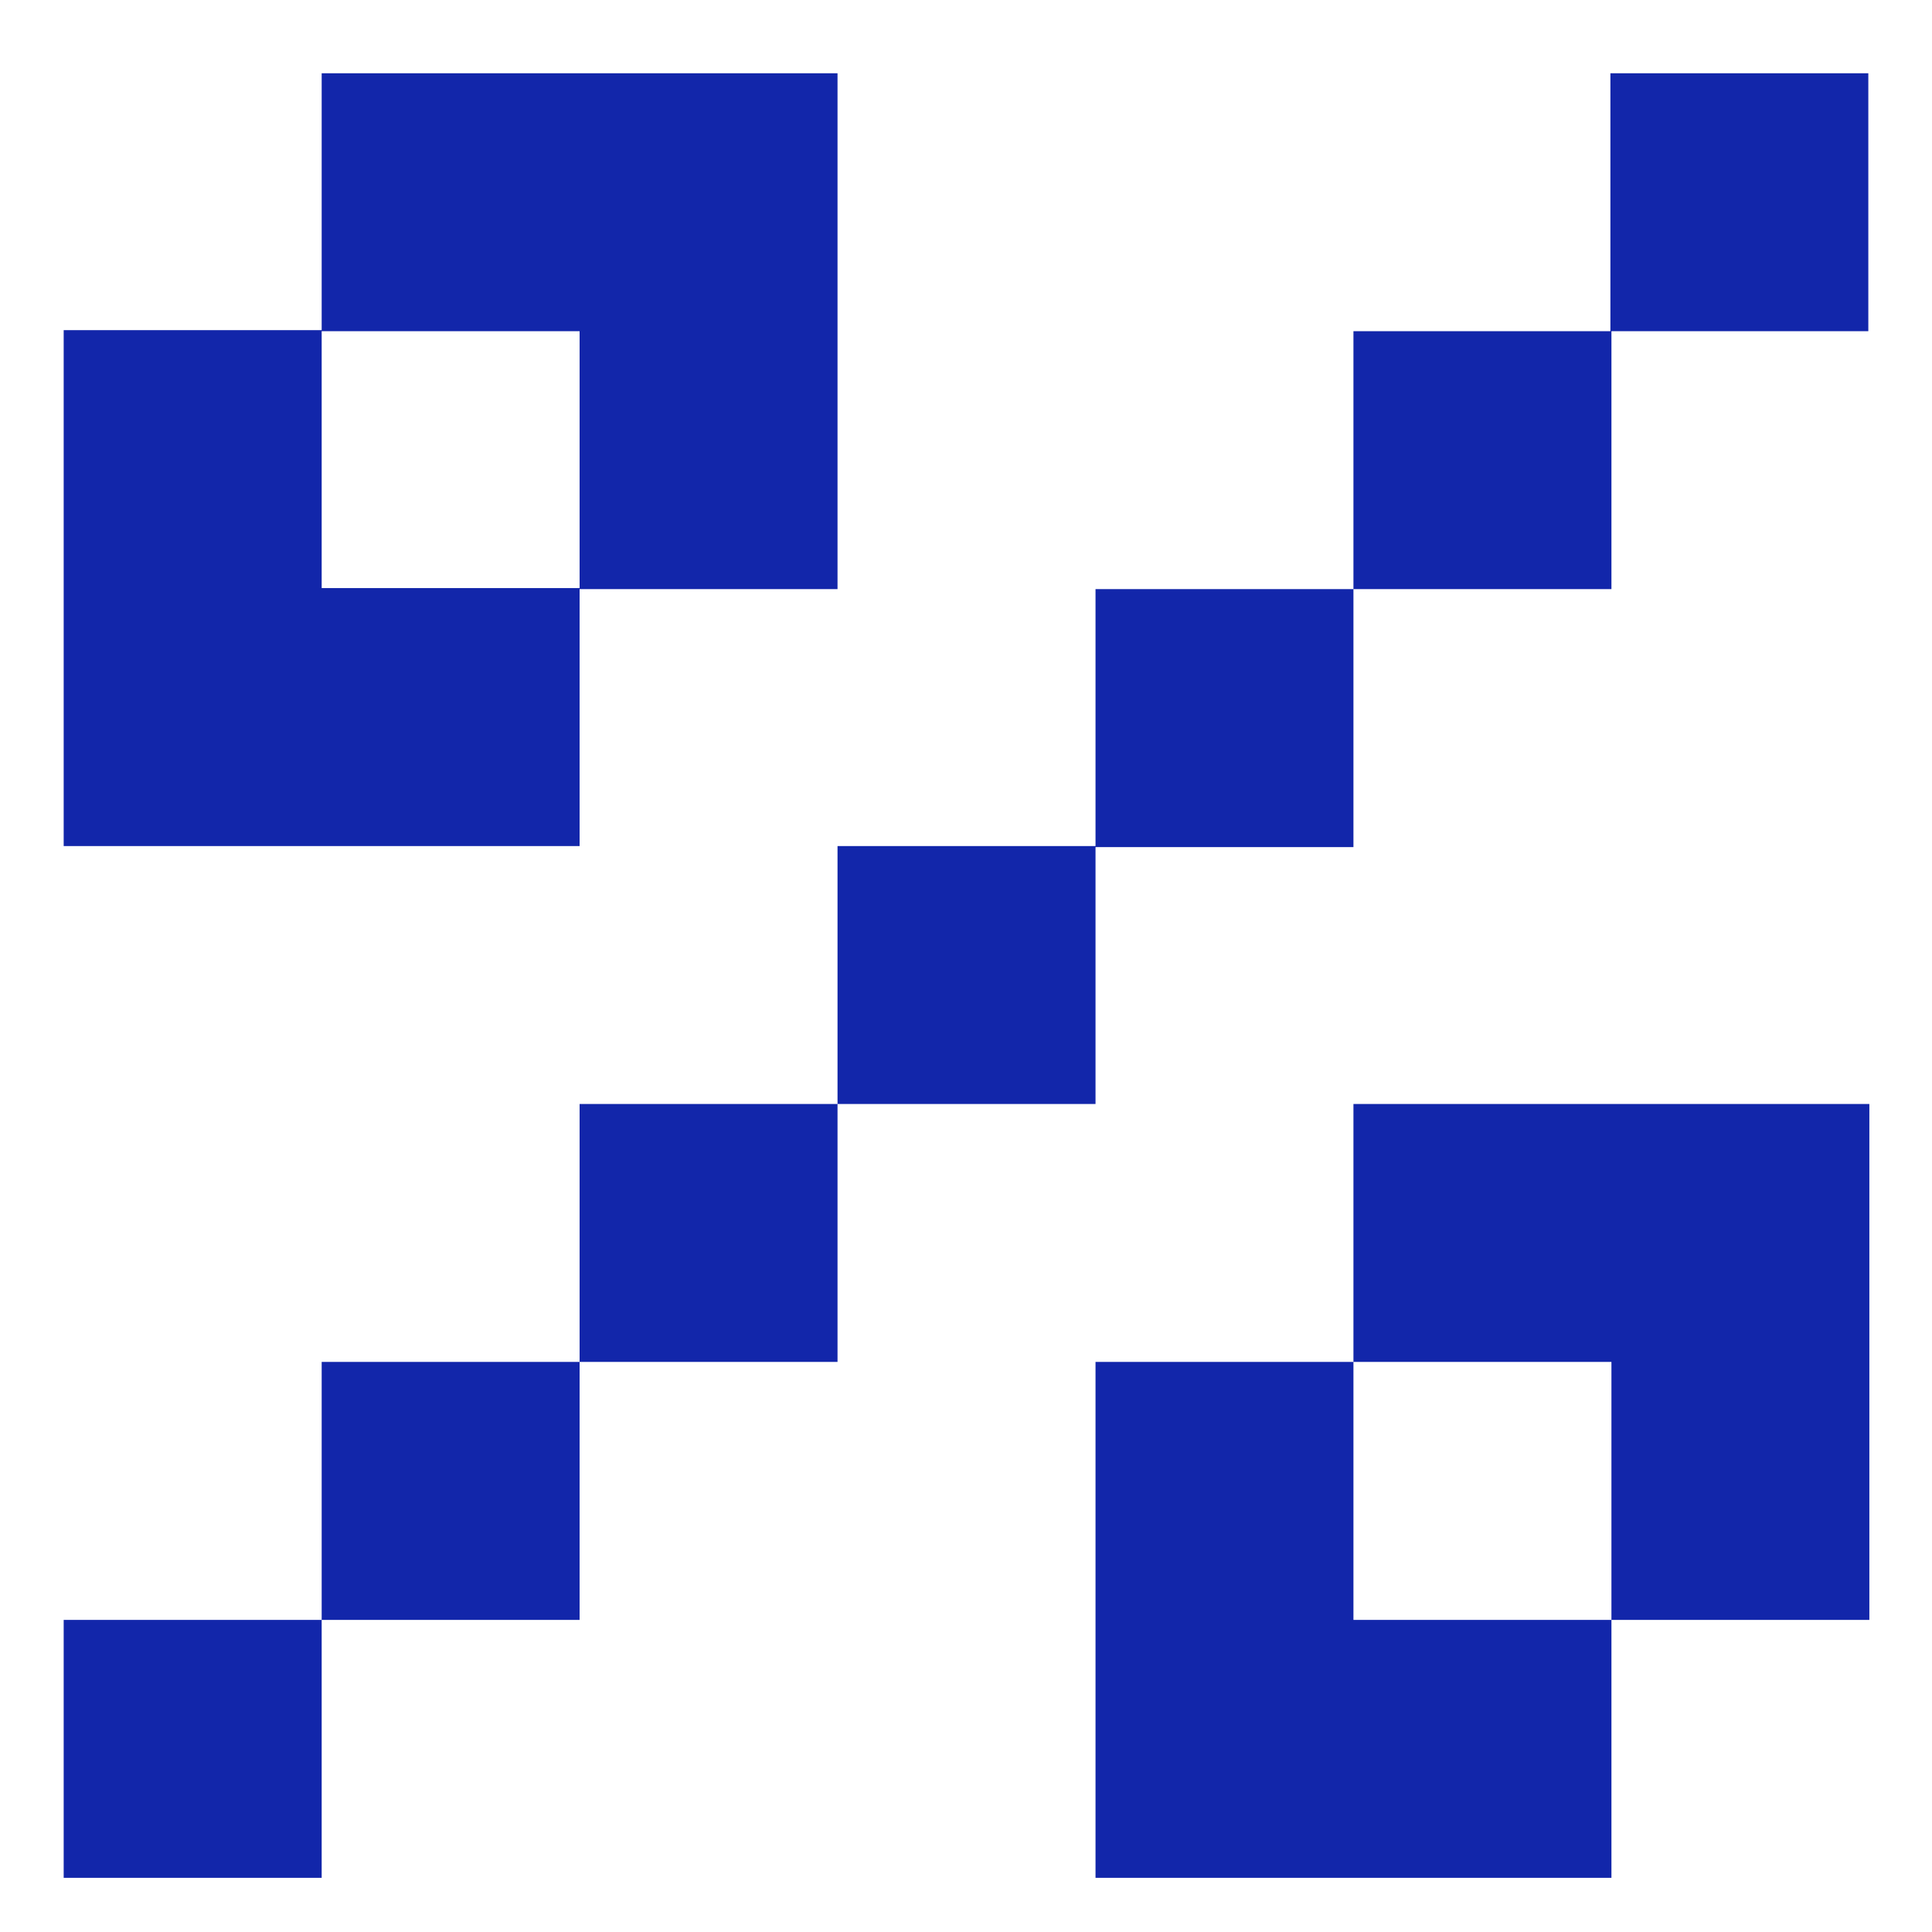 <svg width="26" height="26" viewBox="0 0 26 26" fill="none" xmlns="http://www.w3.org/2000/svg">
<path d="M7.8 11.386H0.857V4.443H4.329V7.914H7.8V11.386ZM0.857 21.8H4.329V25.271H0.857V21.8ZM7.8 4.457H4.329V0.986H11.271V7.928H7.8V4.457ZM4.329 18.328H7.8V21.8H4.329V18.328ZM7.8 14.857H11.271V18.328H7.8V14.857ZM11.271 11.386H14.743V14.857H11.271V11.386ZM14.743 7.928H18.214V11.4H14.743V7.928ZM18.214 21.8H21.686V25.271H14.743V18.328H18.214V21.8ZM18.214 4.457H21.686V7.928H18.214V4.457ZM18.214 14.857H25.157V21.8H21.686V18.328H18.214V14.857ZM25.143 0.986V4.457H21.672V0.986H25.143Z" fill="#1226AA"/>
</svg>
